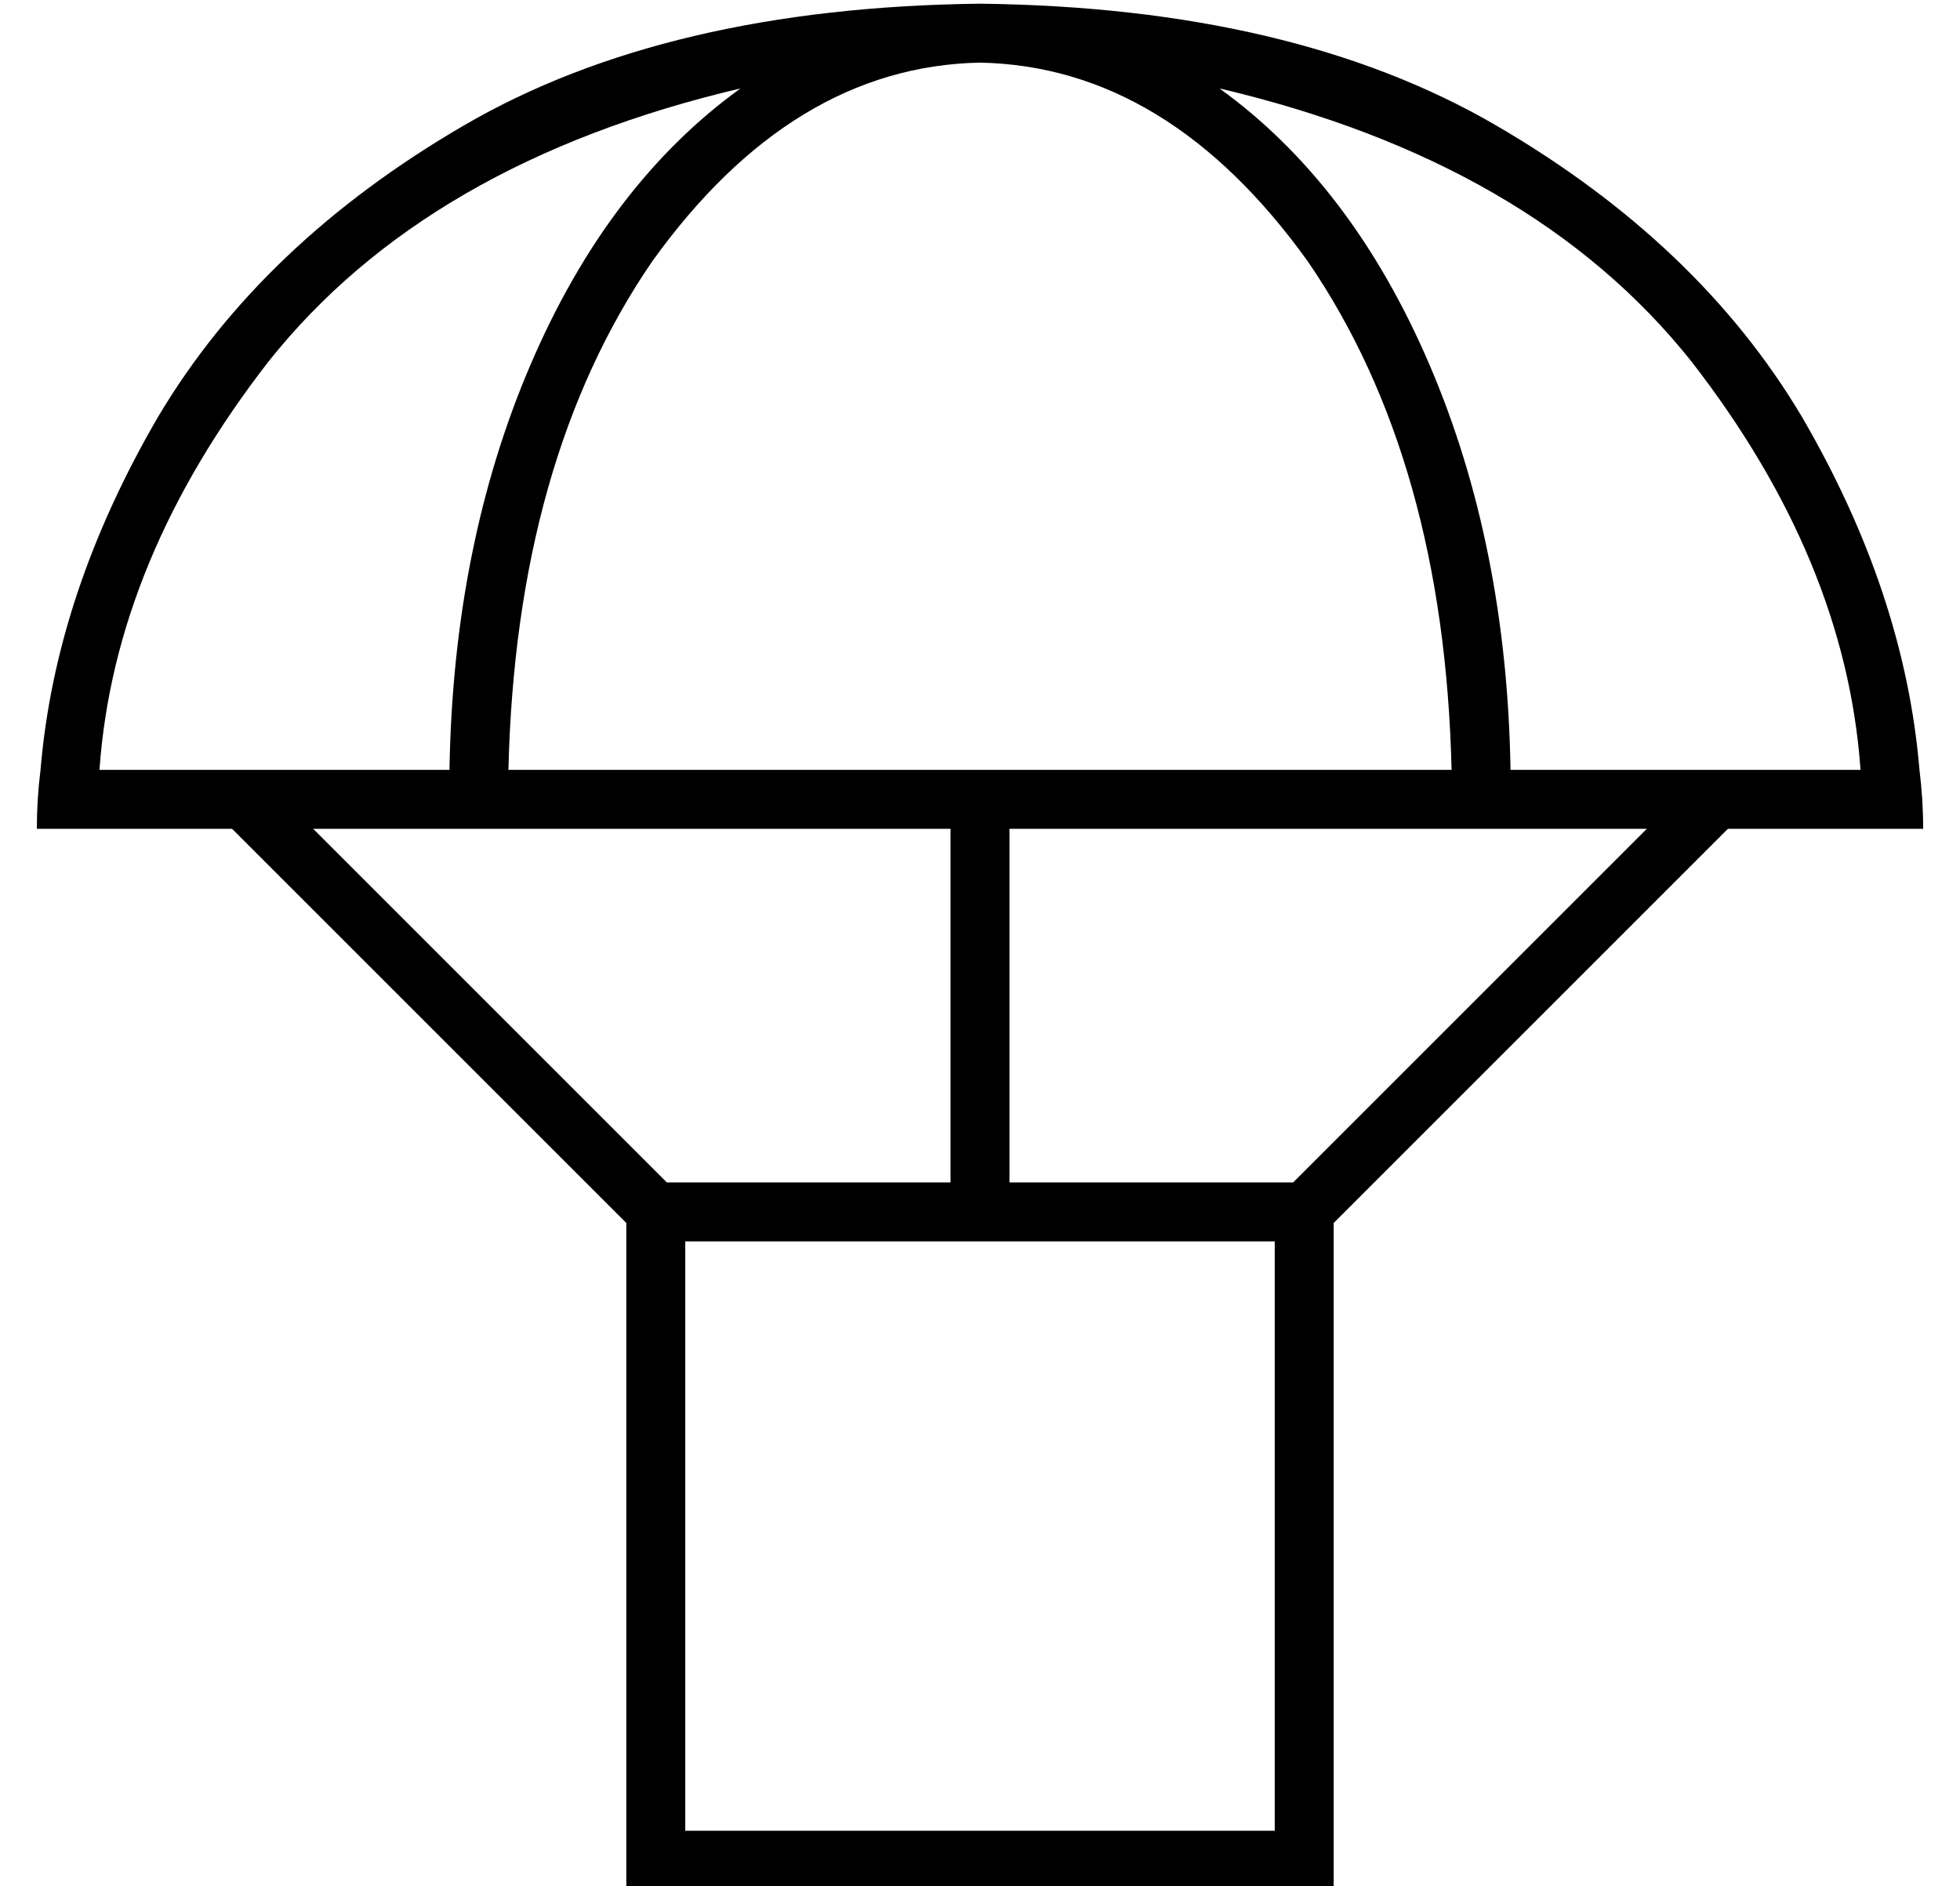 <?xml version="1.0" standalone="no"?>
<!DOCTYPE svg PUBLIC "-//W3C//DTD SVG 1.1//EN" "http://www.w3.org/Graphics/SVG/1.1/DTD/svg11.dtd" >
<svg xmlns="http://www.w3.org/2000/svg" xmlns:xlink="http://www.w3.org/1999/xlink" version="1.1" viewBox="-10 -40 532 512">
   <path fill="currentColor"
d="M512 185q0 -8 -1 -16q-4 -48 -32 -96q-28 -47 -83 -79t-140 -33q-85 1 -140 33t-83 79q-28 48 -32 96q-1 8 -1 16h16h37l107 107v0v5v0v160v0v16v0h16h176v-16v0v-160v0v-5v0l107 -107v0h37h16zM437 185l-96 96l96 -96l-96 96h-5h-72v-96v0h120h53zM248 185v96v-96v96
h-72h-5l-96 -96v0h37h136zM336 457h-160h160h-160v-160v0h160v0v160v0zM17 169q4 -57 46 -111v0v0q43 -54 128 -74q-36 26 -57 75t-22 110h-95v0zM167 31q38 -53 89 -54q51 1 89 54q37 54 39 138h-256v0q2 -84 39 -138v0zM321 -16q85 20 128 74v0v0q42 54 46 111h-95v0
q-1 -61 -22 -110t-57 -75v0z" />
</svg>
